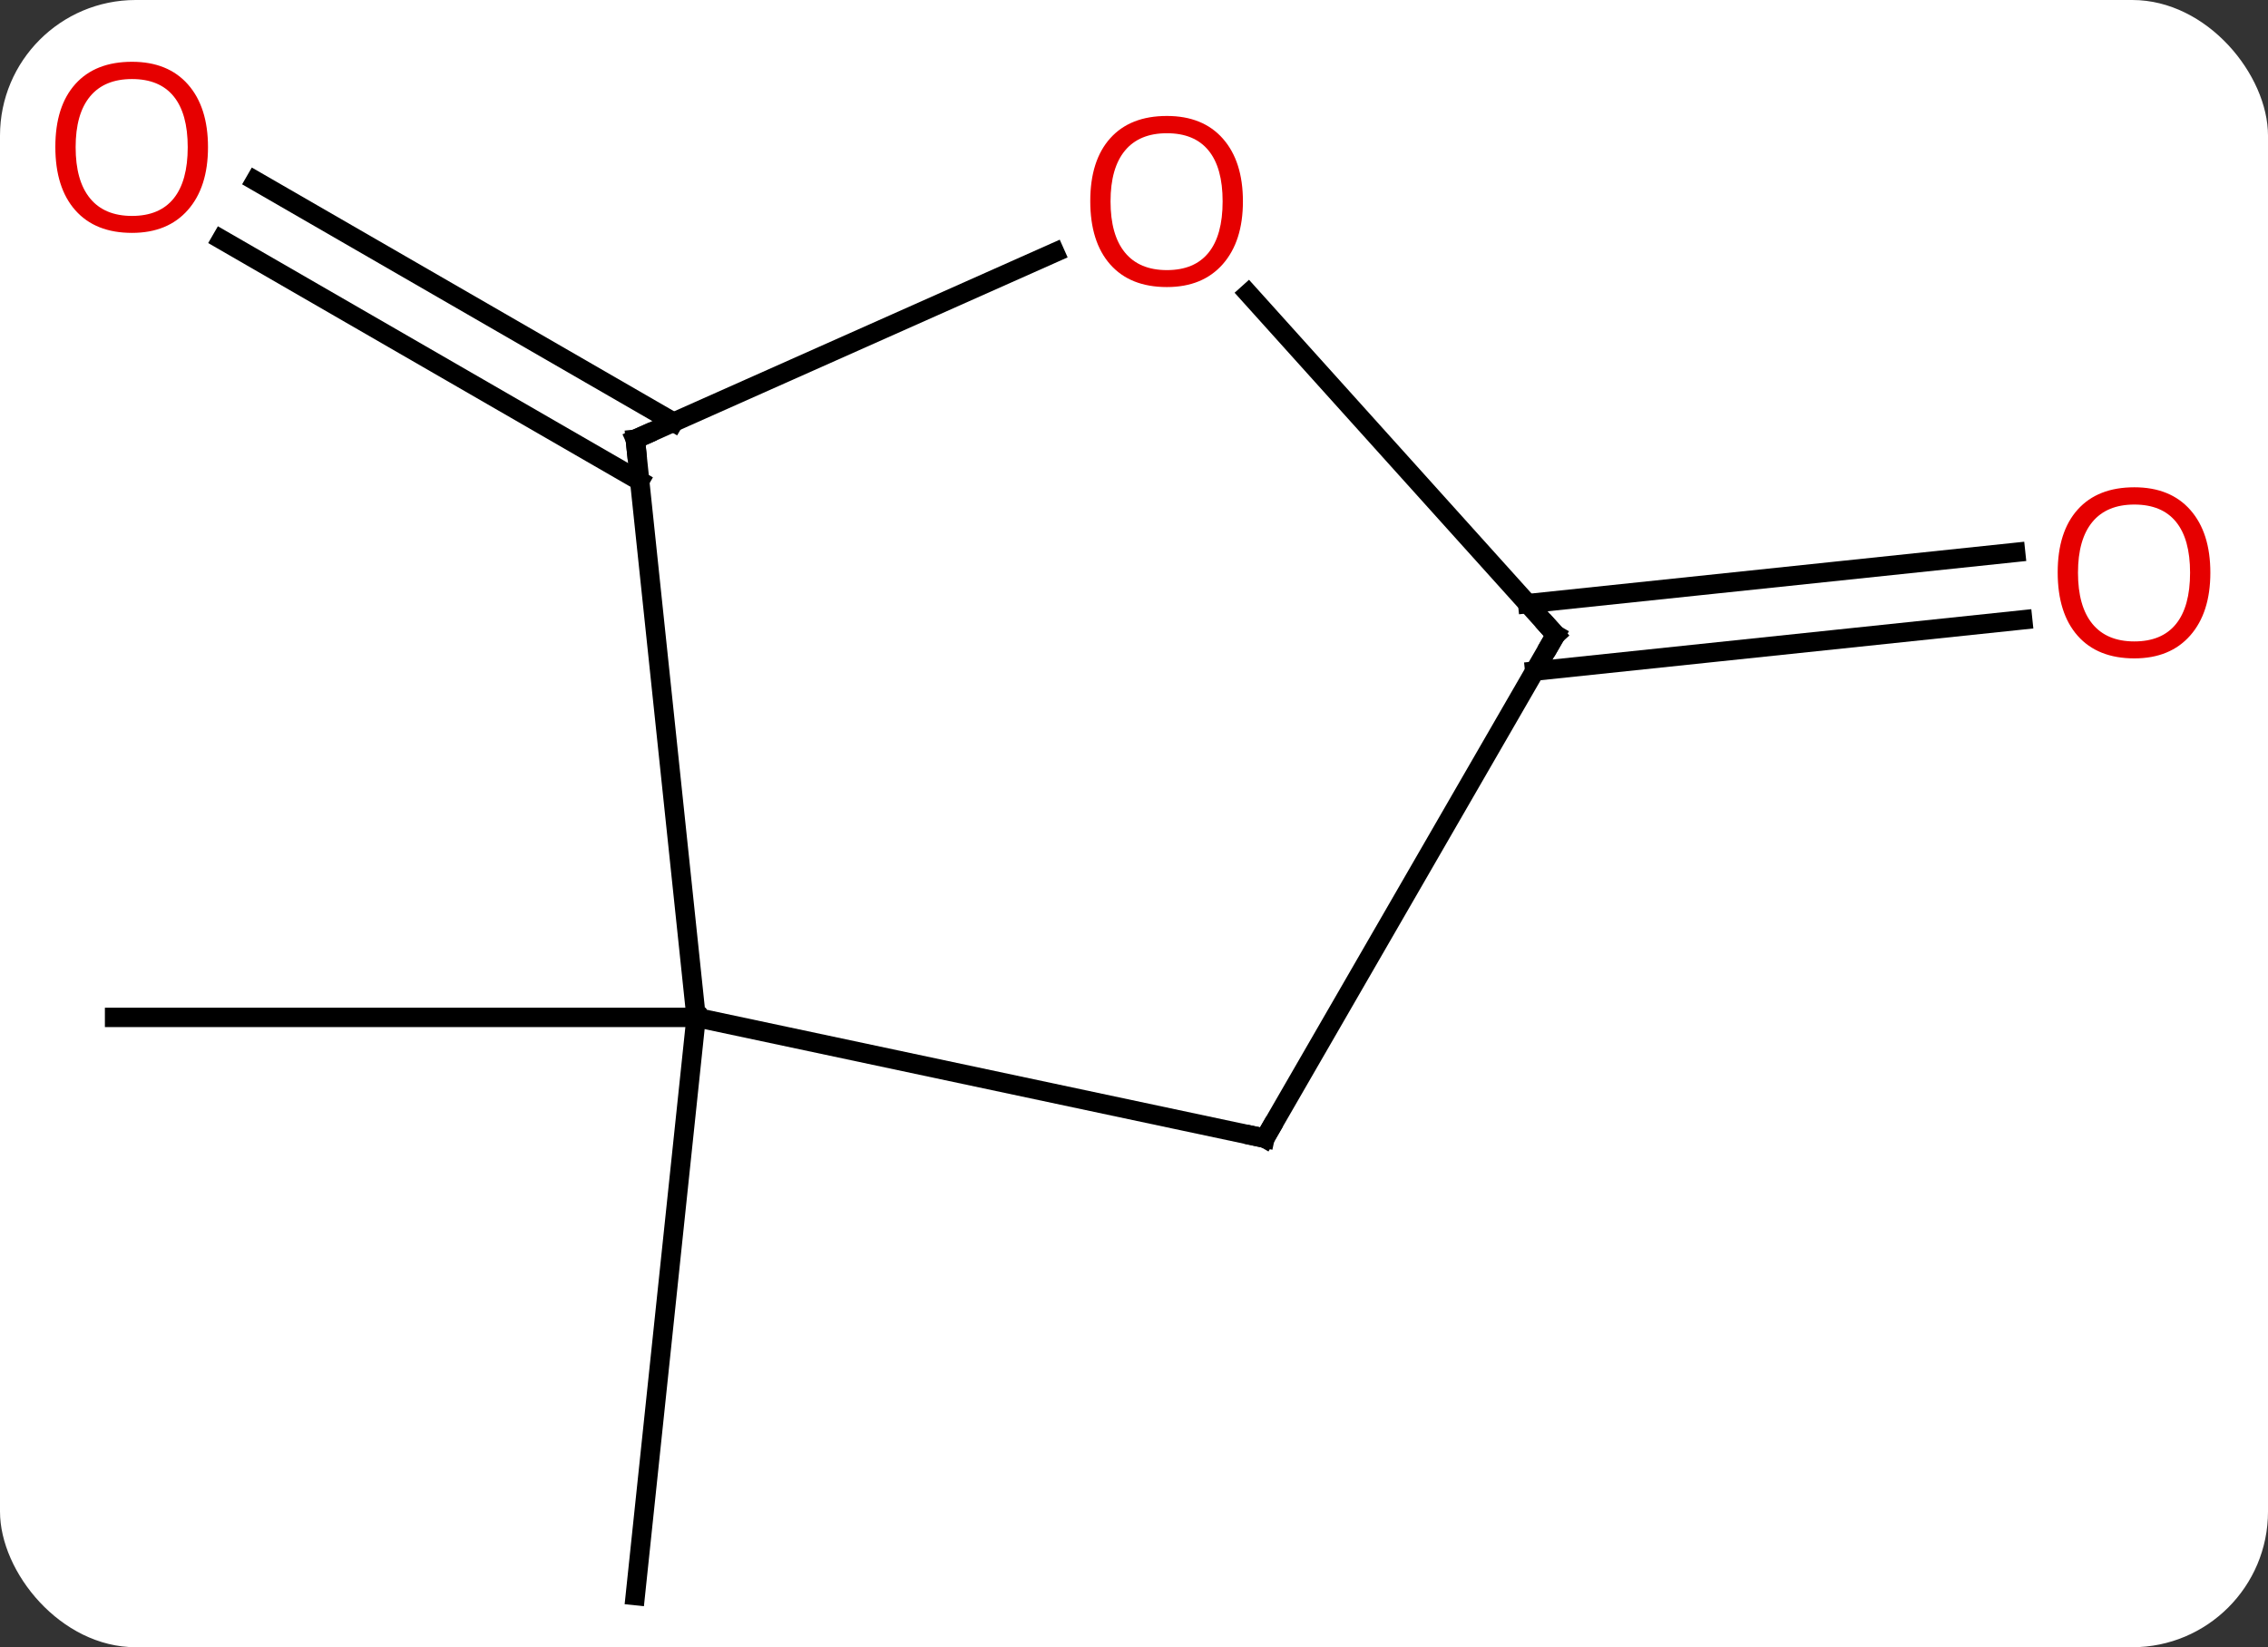 <svg width="117" viewBox="0 0 117 85" style="fill-opacity:1; color-rendering:auto; color-interpolation:auto; text-rendering:auto; stroke:black; stroke-linecap:square; stroke-miterlimit:10; shape-rendering:auto; stroke-opacity:1; fill:black; stroke-dasharray:none; font-weight:normal; stroke-width:1; font-family:'Open Sans'; font-style:normal; stroke-linejoin:miter; font-size:12; stroke-dashoffset:0; image-rendering:auto;" height="85" class="cas-substance-image" xmlns:xlink="http://www.w3.org/1999/xlink" xmlns="http://www.w3.org/2000/svg"><rect x="0" y="0" width="117" height="85" fill="#333333" stroke="none"/><svg class="cas-substance-single-component"><rect y="0" x="0" width="117" stroke="none" ry="7" rx="7" height="85" fill="white" class="cas-substance-group"/><svg y="0" x="0" width="117" viewBox="0 0 117 85" style="fill:black;" height="85" class="cas-substance-single-component-image"><svg><g><g transform="translate(58,45)" style="text-rendering:geometricPrecision; color-rendering:optimizeQuality; color-interpolation:linearRGB; stroke-linecap:butt; image-rendering:optimizeQuality;"><line y2="7.5" y1="7.5" x2="-22.089" x1="-52.089" style="fill:none;"/><line y2="7.5" y1="37.335" x2="-22.089" x1="-25.227" style="fill:none;"/><line y2="-20.184" y1="-32.641" x2="-25.001" x1="-46.577" style="fill:none;"/><line y2="-23.215" y1="-35.672" x2="-23.251" x1="-44.827" style="fill:none;"/><line y2="-13.851" y1="-16.496" x2="20.807" x1="45.98" style="fill:none;"/><line y2="-10.37" y1="-13.015" x2="21.172" x1="46.345" style="fill:none;"/><line y2="-22.335" y1="7.5" x2="-25.227" x1="-22.089" style="fill:none;"/><line y2="13.737" y1="7.5" x2="7.254" x1="-22.089" style="fill:none;"/><line y2="-31.972" y1="-22.335" x2="-3.584" x1="-25.227" style="fill:none;"/><line y2="-12.243" y1="13.737" x2="22.254" x1="7.254" style="fill:none;"/><line y2="-12.243" y1="-29.857" x2="22.254" x1="6.396" style="fill:none;"/></g><g transform="translate(58,45)" style="fill:rgb(230,0,0); text-rendering:geometricPrecision; color-rendering:optimizeQuality; image-rendering:optimizeQuality; font-family:'Open Sans'; stroke:rgb(230,0,0); color-interpolation:linearRGB;"><path style="stroke:none;" d="M-47.27 -37.405 Q-47.27 -35.343 -48.309 -34.163 Q-49.348 -32.983 -51.191 -32.983 Q-53.082 -32.983 -54.113 -34.148 Q-55.145 -35.312 -55.145 -37.421 Q-55.145 -39.515 -54.113 -40.663 Q-53.082 -41.812 -51.191 -41.812 Q-49.332 -41.812 -48.301 -40.64 Q-47.27 -39.468 -47.27 -37.405 ZM-54.098 -37.405 Q-54.098 -35.671 -53.355 -34.765 Q-52.613 -33.858 -51.191 -33.858 Q-49.77 -33.858 -49.043 -34.757 Q-48.316 -35.655 -48.316 -37.405 Q-48.316 -39.14 -49.043 -40.03 Q-49.77 -40.921 -51.191 -40.921 Q-52.613 -40.921 -53.355 -40.023 Q-54.098 -39.124 -54.098 -37.405 Z"/><path style="stroke:none;" d="M56.026 -15.448 Q56.026 -13.386 54.987 -12.206 Q53.948 -11.026 52.105 -11.026 Q50.214 -11.026 49.183 -12.191 Q48.151 -13.355 48.151 -15.464 Q48.151 -17.558 49.183 -18.706 Q50.214 -19.855 52.105 -19.855 Q53.964 -19.855 54.995 -18.683 Q56.026 -17.511 56.026 -15.448 ZM49.198 -15.448 Q49.198 -13.714 49.941 -12.808 Q50.683 -11.901 52.105 -11.901 Q53.526 -11.901 54.253 -12.8 Q54.98 -13.698 54.98 -15.448 Q54.98 -17.183 54.253 -18.073 Q53.526 -18.964 52.105 -18.964 Q50.683 -18.964 49.941 -18.066 Q49.198 -17.167 49.198 -15.448 Z"/></g><g transform="translate(58,45)" style="stroke-linecap:butt; text-rendering:geometricPrecision; color-rendering:optimizeQuality; image-rendering:optimizeQuality; font-family:'Open Sans'; color-interpolation:linearRGB; stroke-miterlimit:5;"><path style="fill:none;" d="M-25.175 -21.838 L-25.227 -22.335 L-24.77 -22.538"/><path style="fill:none;" d="M6.765 13.633 L7.254 13.737 L7.504 13.304"/><path style="fill:rgb(230,0,0); stroke:none;" d="M6.119 -34.609 Q6.119 -32.547 5.079 -31.367 Q4.04 -30.187 2.197 -30.187 Q0.306 -30.187 -0.725 -31.352 Q-1.756 -32.516 -1.756 -34.625 Q-1.756 -36.719 -0.725 -37.867 Q0.306 -39.016 2.197 -39.016 Q4.056 -39.016 5.087 -37.844 Q6.119 -36.672 6.119 -34.609 ZM-0.71 -34.609 Q-0.71 -32.875 0.033 -31.969 Q0.775 -31.062 2.197 -31.062 Q3.619 -31.062 4.345 -31.961 Q5.072 -32.859 5.072 -34.609 Q5.072 -36.344 4.345 -37.234 Q3.619 -38.125 2.197 -38.125 Q0.775 -38.125 0.033 -37.227 Q-0.71 -36.328 -0.71 -34.609 Z"/><path style="fill:none;" d="M22.004 -11.81 L22.254 -12.243 L21.919 -12.615"/></g></g></svg></svg></svg></svg>